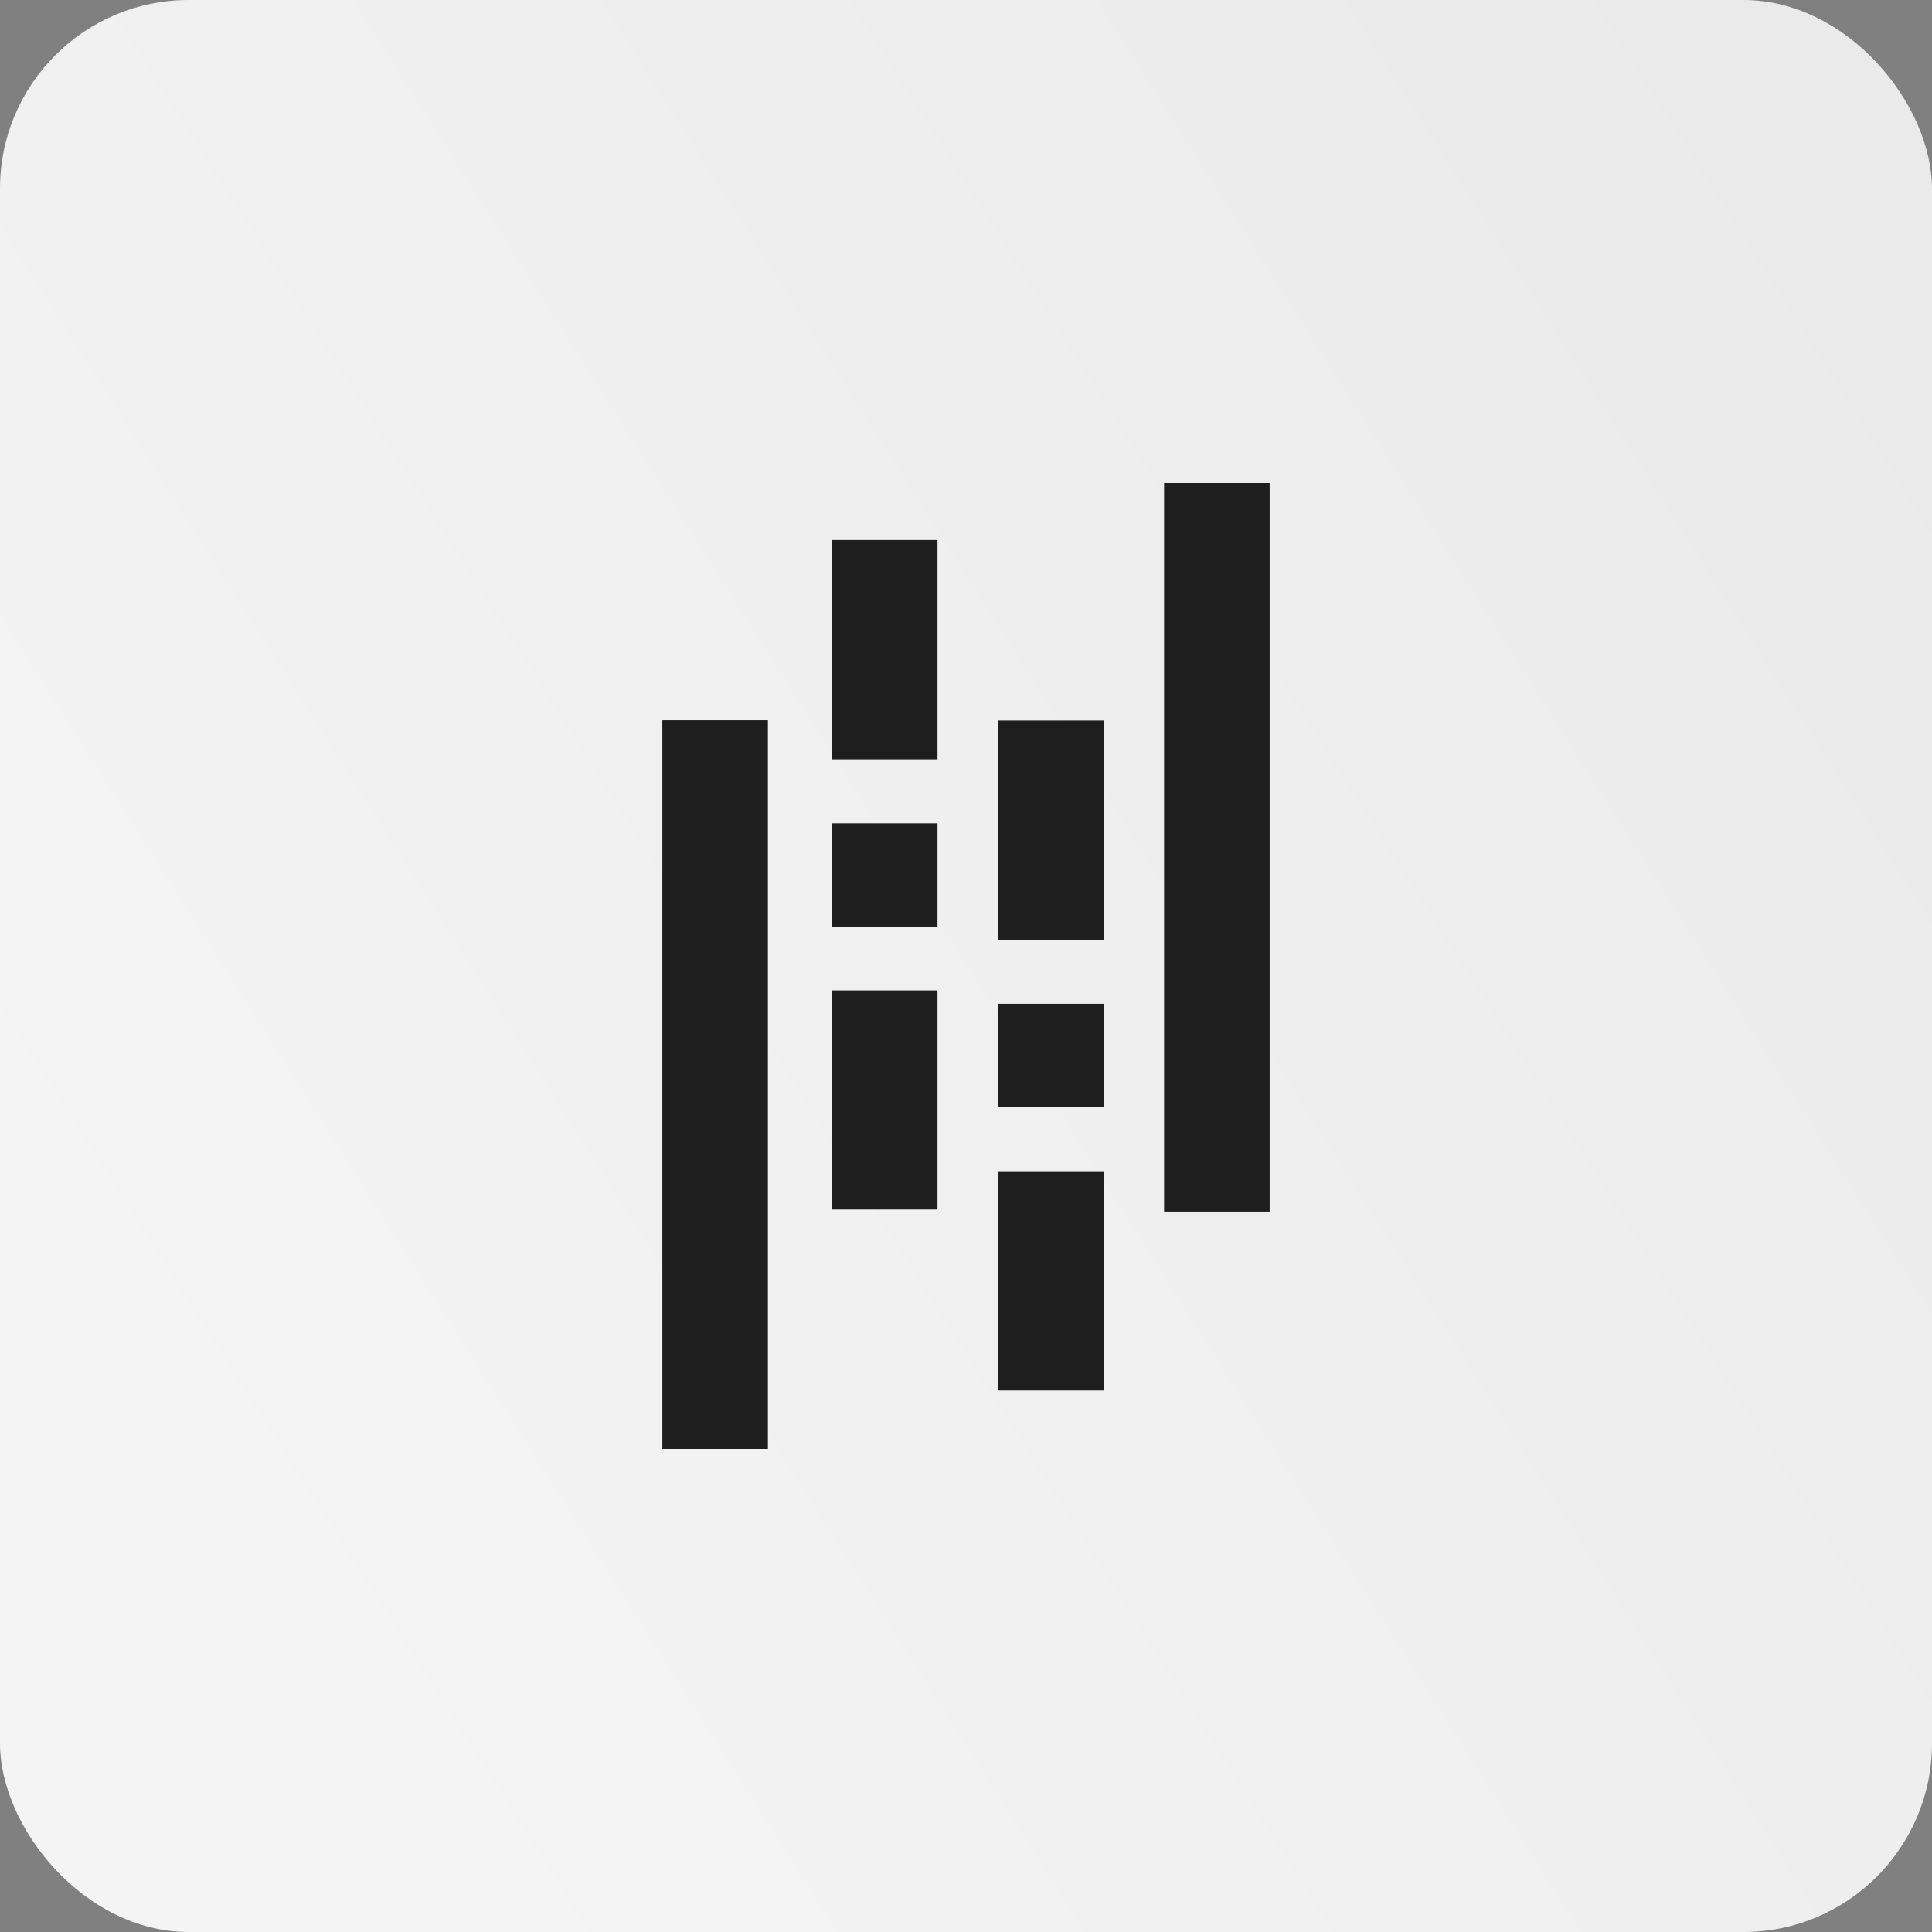 <svg width="512" height="512" viewBox="0 0 512 512" fill="none" xmlns="http://www.w3.org/2000/svg">
<rect x="0" y="0" width="512" height="512" fill="#808080" stroke="none"/>
<rect width="512" height="512" rx="50" fill="url(#paint0_linear_163_303)"/>
<path d="M308.496 128V321.11H336.472V128H308.496ZM220.472 143.132V201.232H248.45V143.13L220.472 143.132ZM175.528 190.892V384H203.504V190.89L175.528 190.892ZM264.492 190.96V249.054H292.468V190.96H264.492ZM220.472 218.184V245.594H248.45V218.184H220.472ZM220.472 262.47V320.56H248.45V262.468L220.472 262.47ZM264.492 266.024V293.434H292.468V266.024H264.492ZM264.492 310.404V368.496H292.468V310.402H264.492V310.404Z" fill="url(#paint1_linear_163_303)"/>
<defs>
<linearGradient id="paint0_linear_163_303" x1="497.5" y1="67" x2="29.5" y2="364.5" gradientUnits="userSpaceOnUse">
<stop stop-color="#EAEAEA"/>
<stop offset="1" stop-color="#F4F4F4"/>
</linearGradient>
<linearGradient id="paint1_linear_163_303" x1="256" y1="128" x2="256" y2="384" gradientUnits="userSpaceOnUse">
<stop stop-color="#1E1E1E"/>
<stop offset="1" stop-color="#1E1E1E"/>
</linearGradient>
</defs>
</svg>

